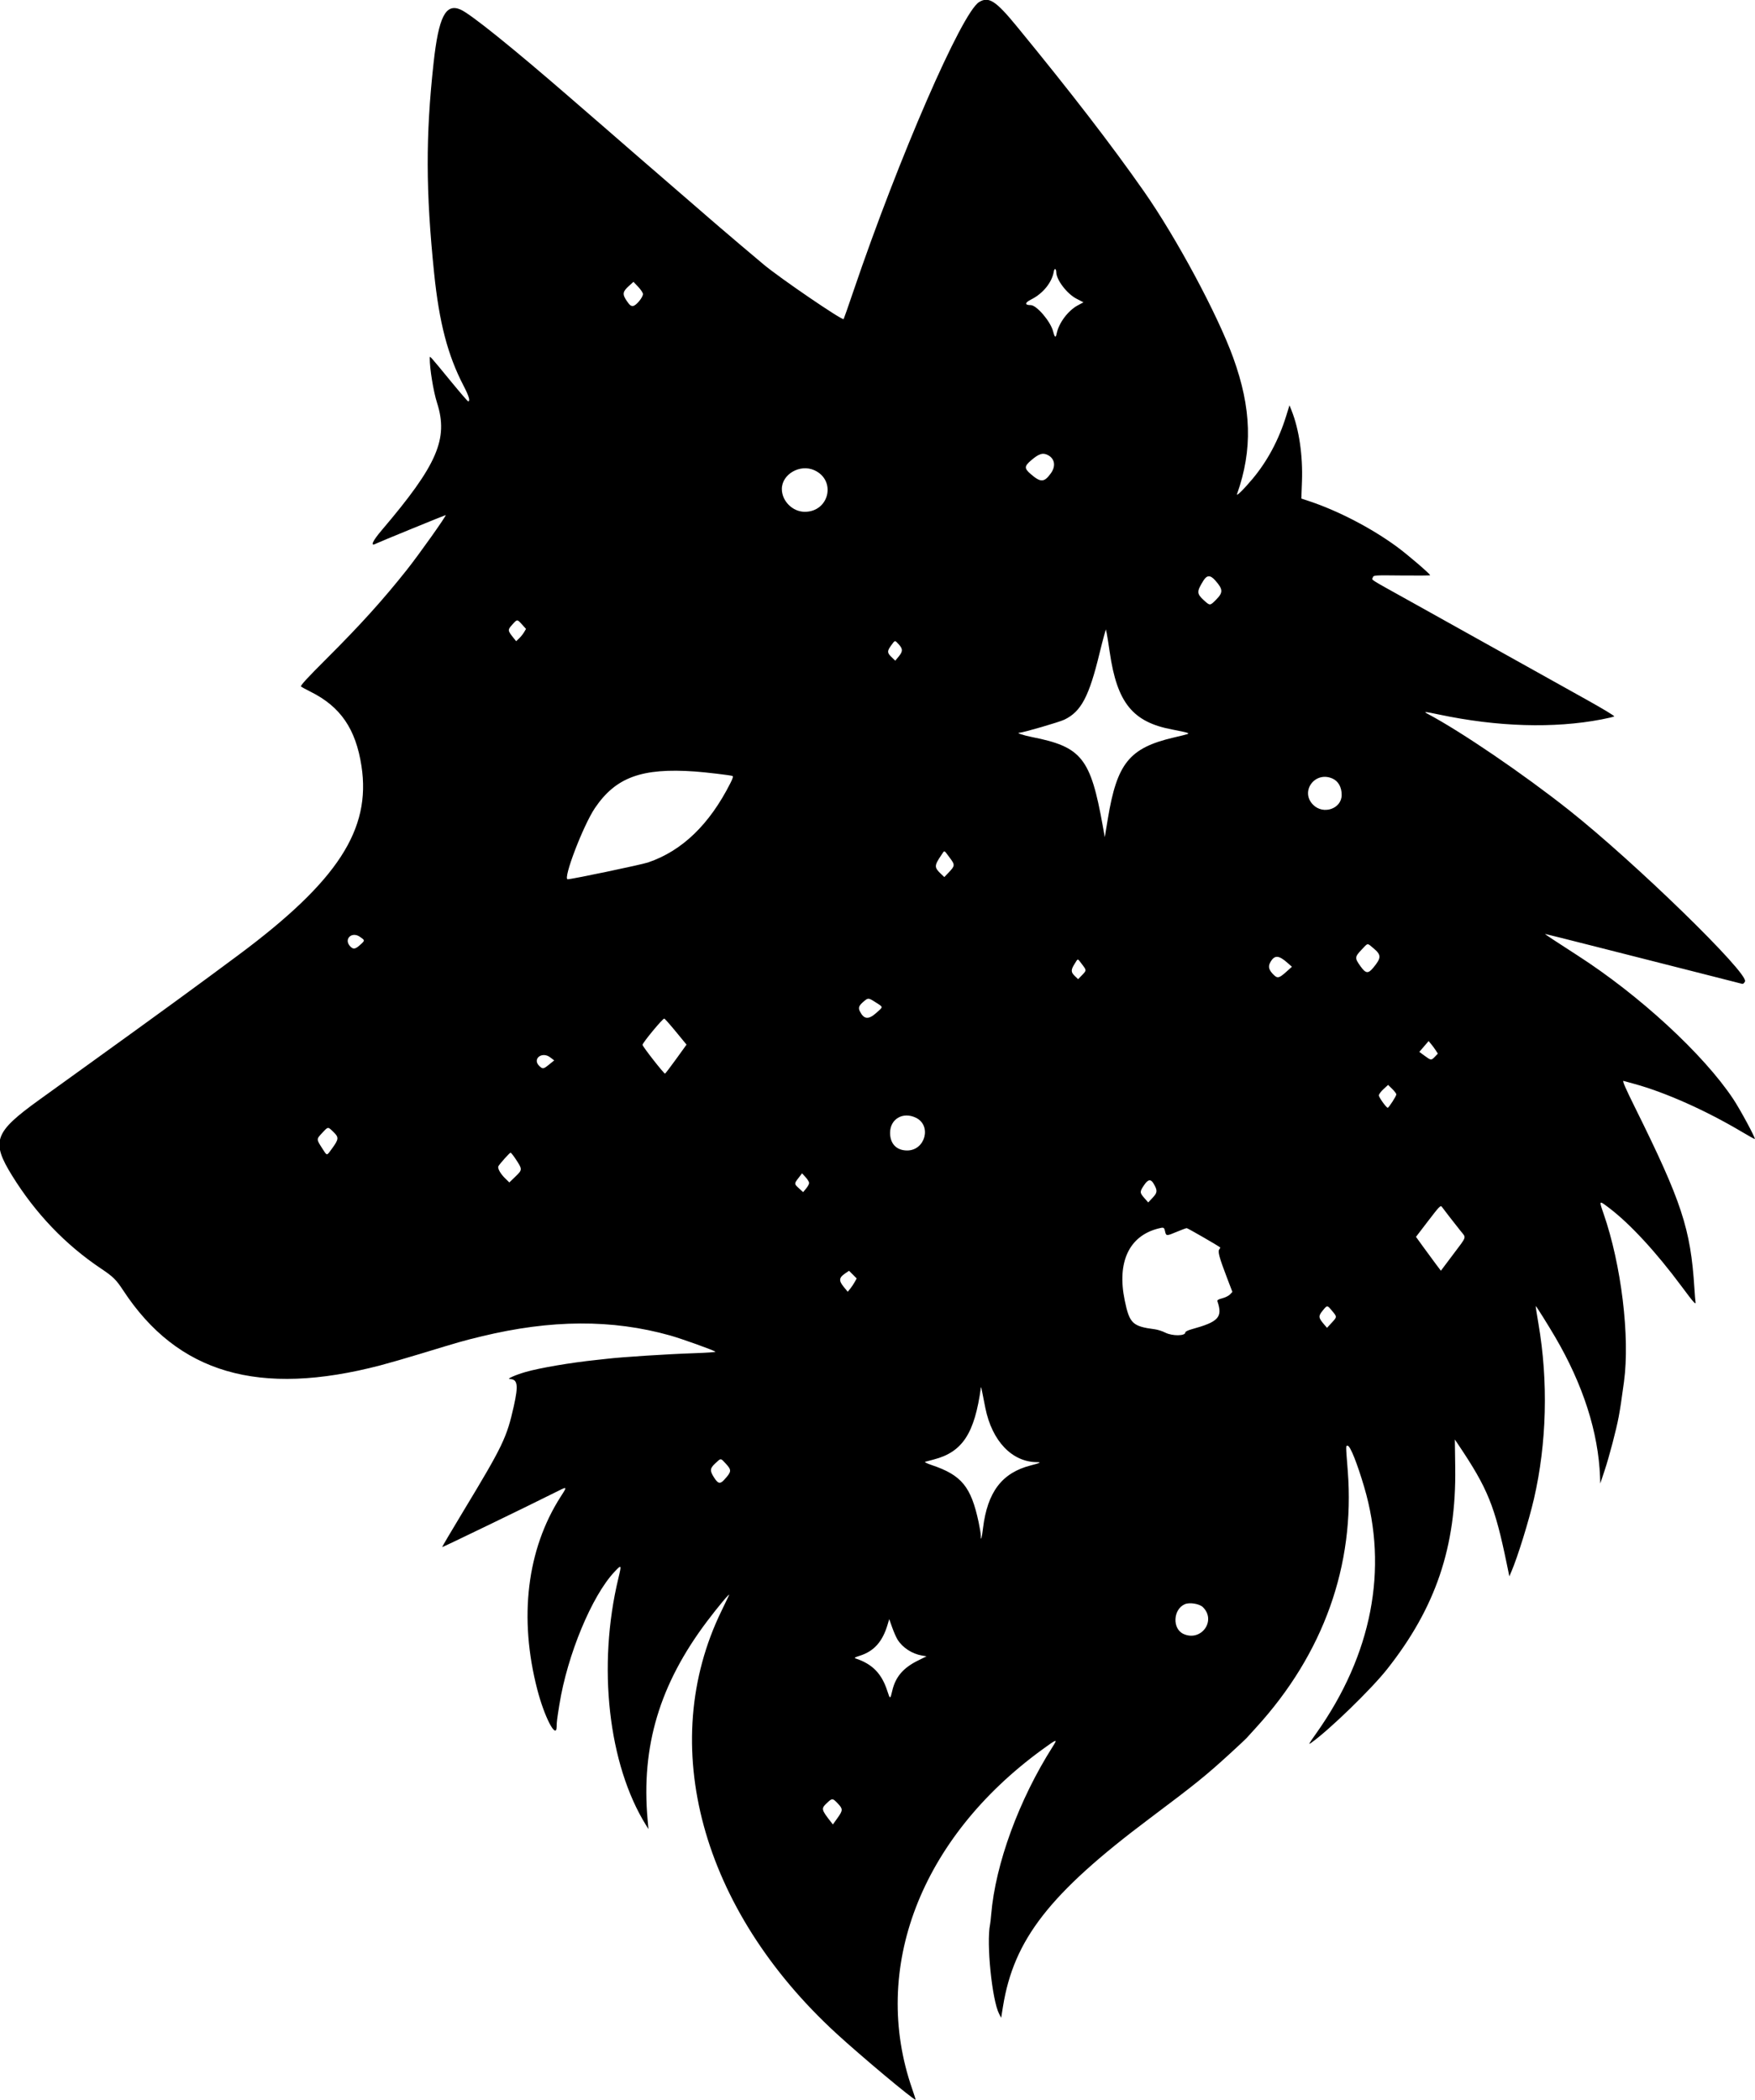 <svg id="svg" xmlns="http://www.w3.org/2000/svg" xmlns:xlink="http://www.w3.org/1999/xlink" width="400" height="478.505" viewBox="0, 0, 400,478.505"><g id="svgg"><path id="path0" d="M223.158 0.470 C 219.216 2.874,204.857 35.886,194.533 66.283 C 193.347 69.772,192.335 72.671,192.282 72.723 C 191.947 73.058,177.780 63.389,174.097 60.312 C 171.317 57.988,166.057 53.532,164.242 51.963 C 163.609 51.414,162.370 50.349,161.489 49.595 C 160.609 48.841,159.437 47.824,158.885 47.336 C 158.333 46.847,155.807 44.663,153.271 42.483 C 150.735 40.303,146.856 36.946,144.651 35.023 C 142.446 33.100,139.586 30.614,138.296 29.499 C 137.006 28.385,133.315 25.187,130.093 22.393 C 116.863 10.917,107.282 3.206,105.001 2.197 C 101.571 0.680,99.980 3.807,98.824 14.330 C 96.997 30.970,97.031 43.624,98.952 62.305 C 100.105 73.522,102.044 80.941,105.627 87.850 C 106.897 90.299,107.242 91.464,106.696 91.464 C 106.596 91.464,104.894 89.494,102.914 87.085 C 97.669 80.704,97.959 81.020,97.951 81.658 C 97.922 83.930,98.786 89.226,99.597 91.753 C 102.249 100.012,99.698 105.909,87.044 120.779 C 84.857 123.349,84.303 124.625,85.696 123.883 C 86.230 123.599,101.418 117.383,101.578 117.383 C 101.873 117.383,95.529 126.327,92.739 129.844 C 87.342 136.650,82.134 142.417,74.588 149.945 C 70.009 154.513,68.386 156.281,68.607 156.459 C 68.773 156.593,69.751 157.121,70.779 157.633 C 77.612 161.033,81.090 166.110,82.389 174.579 C 84.605 189.037,76.970 200.783,54.456 217.553 C 45.673 224.094,36.176 231.019,20.935 241.995 C 17.439 244.512,12.032 248.409,8.918 250.654 C -1.353 258.061,-2.076 260.088,2.761 267.913 C 8.078 276.514,14.916 283.663,22.991 289.066 C 25.778 290.931,26.472 291.610,28.059 294.032 C 40.480 312.984,59.022 318.389,86.729 311.135 C 88.579 310.650,92.617 309.486,95.701 308.547 C 105.133 305.678,105.507 305.571,109.701 304.553 C 125.623 300.692,139.511 300.622,152.742 304.337 C 155.310 305.058,162.670 307.696,163.063 308.037 C 163.172 308.131,160.985 308.284,158.203 308.377 C 152.099 308.581,141.684 309.250,138.318 309.654 C 137.838 309.712,136.773 309.828,135.950 309.913 C 130.202 310.504,122.975 311.733,119.759 312.666 C 117.494 313.323,115.430 314.237,116.166 314.257 C 117.983 314.307,118.184 315.611,117.113 320.415 C 115.504 327.630,114.633 329.442,105.560 344.450 C 102.886 348.874,100.732 352.528,100.774 352.570 C 100.846 352.642,120.786 342.993,126.319 340.209 C 129.431 338.643,129.369 338.607,127.794 341.065 C 120.085 353.097,118.205 368.647,122.473 385.073 C 124.104 391.350,126.816 396.530,126.874 393.479 C 126.897 392.268,126.941 391.914,127.496 388.451 C 129.309 377.134,134.890 363.680,140.041 358.208 C 141.673 356.474,141.697 356.514,140.942 359.651 C 136.118 379.673,138.631 402.089,147.252 415.950 L 147.795 416.822 147.605 414.704 C 146.101 397.963,150.338 383.824,161.157 369.470 C 163.707 366.086,166.417 362.857,166.175 363.489 C 166.123 363.626,165.342 365.252,164.441 367.103 C 149.597 397.571,159.795 435.092,190.609 463.383 C 196.235 468.548,208.132 478.505,208.678 478.505 C 208.728 478.505,208.387 477.411,207.921 476.075 C 198.373 448.700,209.761 418.937,237.520 398.715 C 240.951 396.216,241.118 396.169,239.927 398.041 C 232.240 410.129,226.872 424.778,225.911 436.295 C 225.832 437.236,225.718 438.250,225.656 438.548 C 224.786 442.784,226.097 455.768,227.714 458.919 L 228.184 459.835 228.598 457.269 C 231.065 441.977,239.211 431.518,261.931 414.471 C 272.525 406.522,274.800 404.686,280.374 399.588 C 282.224 397.895,283.907 396.321,284.112 396.089 C 284.318 395.857,285.311 394.763,286.318 393.659 C 301.657 376.853,308.851 356.709,307.185 335.234 C 306.707 329.075,306.708 329.470,307.174 329.470 C 307.739 329.470,309.330 333.458,310.932 338.889 C 316.448 357.596,312.673 377.074,300.076 394.891 C 298.159 397.603,298.117 397.685,298.958 397.081 C 303.096 394.109,312.533 384.949,316.106 380.436 C 327.213 366.408,331.919 352.525,331.676 334.502 L 331.589 328.042 332.363 329.192 C 339.090 339.196,340.700 343.160,343.449 356.500 L 344.012 359.230 344.487 358.119 C 345.914 354.789,348.463 346.565,349.620 341.558 C 352.539 328.931,352.903 314.789,350.646 301.682 C 350.269 299.489,349.989 297.663,350.025 297.624 C 350.091 297.552,352.826 301.915,354.444 304.673 C 360.809 315.519,364.305 326.415,364.680 336.573 L 364.735 338.069 365.681 335.235 C 366.761 332.000,368.389 325.807,368.934 322.866 C 369.299 320.893,369.548 319.248,370.138 314.891 C 371.529 304.619,369.539 288.241,365.483 276.566 C 364.413 273.487,364.404 273.495,366.777 275.294 C 371.494 278.870,377.436 285.299,383.232 293.101 C 386.114 296.979,386.594 297.509,386.433 296.636 C 386.389 296.396,386.275 294.966,386.179 293.458 C 385.324 280.013,383.301 273.870,372.650 252.380 C 370.448 247.937,369.708 246.229,370.026 246.320 C 370.268 246.389,371.361 246.691,372.453 246.989 C 379.604 248.947,388.867 253.082,397.134 258.007 C 398.642 258.905,399.912 259.604,399.958 259.561 C 400.154 259.374,396.619 252.824,395.041 250.451 C 388.258 240.249,373.690 226.825,359.496 217.697 C 354.158 214.264,352.010 212.838,352.179 212.836 C 352.264 212.835,357.591 214.172,364.017 215.805 C 370.443 217.439,380.411 219.969,386.168 221.428 C 391.925 222.886,396.813 224.130,397.030 224.193 C 397.278 224.264,397.534 224.066,397.720 223.658 C 398.574 221.783,372.588 196.489,357.632 184.637 C 347.261 176.419,332.947 166.670,325.358 162.658 C 324.340 162.120,324.722 162.146,328.012 162.840 C 341.303 165.643,354.124 166.030,364.984 163.955 C 366.492 163.666,367.814 163.351,367.921 163.253 C 368.028 163.155,365.280 161.495,361.815 159.564 C 348.402 152.091,336.680 145.553,333.458 143.747 C 331.607 142.711,326.224 139.709,321.495 137.078 C 311.597 131.570,312.684 132.262,312.894 131.600 C 313.058 131.081,313.140 131.075,319.521 131.145 C 323.074 131.183,325.973 131.159,325.962 131.090 C 325.909 130.750,320.793 126.369,318.395 124.609 C 312.566 120.331,304.927 116.368,298.271 114.166 L 296.604 113.614 296.746 109.704 C 296.959 103.812,296.089 97.861,294.392 93.596 L 293.901 92.363 293.130 94.842 C 291.449 100.254,288.840 105.124,285.479 109.130 C 283.444 111.555,281.714 113.249,281.948 112.588 C 285.527 102.461,285.261 93.063,281.067 81.495 C 277.496 71.647,268.094 54.134,260.729 43.614 C 253.265 32.951,244.155 21.130,231.727 5.981 C 226.948 0.156,225.354 -0.869,223.158 0.470 M240.746 62.056 C 240.775 63.789,243.188 66.950,245.329 68.060 L 246.940 68.895 245.650 69.587 C 243.436 70.774,241.317 73.601,240.836 76.009 C 240.621 77.084,240.390 76.941,240.022 75.504 C 239.447 73.262,236.265 69.533,234.927 69.533 C 233.491 69.533,233.542 68.983,235.048 68.231 C 237.723 66.894,239.782 64.343,240.184 61.865 C 240.318 61.037,240.732 61.177,240.746 62.056 M146.542 67.007 C 146.542 67.778,144.994 69.647,144.288 69.727 C 143.798 69.783,143.509 69.550,142.836 68.556 C 141.807 67.037,141.891 66.476,143.340 65.167 L 144.381 64.226 145.462 65.370 C 146.056 65.998,146.542 66.735,146.542 67.007 M238.833 103.705 C 240.411 104.513,240.690 106.233,239.506 107.866 C 237.992 109.957,237.200 109.991,234.953 108.059 C 233.403 106.725,233.421 106.252,235.078 104.851 C 236.833 103.366,237.671 103.111,238.833 103.705 M185.609 107.159 C 190.657 109.450,189.003 116.633,183.427 116.633 C 180.661 116.633,178.213 114.206,178.199 111.452 C 178.181 108.077,182.332 105.672,185.609 107.159 M276.955 132.245 C 278.768 134.290,278.808 135.000,277.206 136.627 C 275.776 138.079,275.785 138.078,274.325 136.737 C 272.740 135.282,272.738 134.778,274.310 132.274 C 275.090 131.032,275.872 131.023,276.955 132.245 M118.982 142.315 L 119.892 143.322 119.449 144.071 C 119.206 144.483,118.700 145.114,118.326 145.473 L 117.644 146.126 117.077 145.420 C 115.672 143.669,115.661 143.554,116.789 142.306 C 117.896 141.081,117.868 141.081,118.982 142.315 M252.938 148.675 C 254.608 160.167,258.176 164.568,267.189 166.249 C 268.752 166.540,270.255 166.868,270.530 166.977 C 271.142 167.220,271.182 167.206,267.419 168.095 C 257.403 170.462,254.592 173.938,252.505 186.542 L 251.803 190.779 251.356 188.287 C 248.570 172.733,246.553 170.200,235.170 167.956 C 233.154 167.559,231.480 166.978,232.350 166.978 C 233.125 166.978,241.377 164.579,242.582 164.004 C 246.408 162.177,248.224 158.743,250.626 148.794 C 250.975 147.350,251.438 145.551,251.655 144.798 L 252.050 143.427 252.242 144.314 C 252.347 144.802,252.661 146.764,252.938 148.675 M204.856 146.854 C 205.798 147.889,205.793 148.447,204.827 149.618 L 204.047 150.564 203.207 149.750 C 202.176 148.751,202.164 148.393,203.117 147.078 C 204.016 145.837,203.940 145.847,204.856 146.854 M158.380 175.811 C 160.800 175.982,166.404 176.648,166.922 176.827 C 167.153 176.906,167.033 177.346,166.486 178.429 C 161.718 187.876,155.476 193.896,147.713 196.537 C 146.204 197.050,130.328 200.374,129.386 200.374 C 128.231 200.374,132.942 188.061,135.597 184.140 C 140.350 177.122,146.272 174.957,158.380 175.811 M303.724 177.432 C 305.038 178.029,305.794 179.388,305.794 181.155 C 305.794 184.298,301.629 185.741,299.294 183.407 C 296.230 180.342,299.731 175.620,303.724 177.432 M216.425 195.411 C 217.717 197.130,217.704 197.283,216.120 198.940 L 215.228 199.873 214.508 199.189 C 212.889 197.651,212.895 197.303,214.579 194.819 C 215.336 193.703,215.079 193.620,216.425 195.411 M82.043 213.492 C 83.174 214.276,83.180 214.310,82.305 215.125 C 81.033 216.312,80.576 216.424,79.874 215.722 C 78.242 214.091,80.120 212.160,82.043 213.492 M313.037 216.087 C 314.870 217.622,314.862 218.282,312.986 220.541 C 311.815 221.952,311.287 221.881,310.045 220.146 C 308.751 218.340,308.771 218.068,310.317 216.434 C 311.845 214.817,311.563 214.853,313.037 216.087 M293.458 219.429 L 294.455 220.312 293.209 221.430 C 291.595 222.877,291.202 222.995,290.422 222.267 C 289.231 221.154,288.968 220.339,289.488 219.374 C 290.447 217.593,291.400 217.606,293.458 219.429 M246.593 219.724 C 247.677 221.144,247.677 221.127,246.600 222.236 L 245.724 223.138 244.980 222.426 C 244.060 221.544,244.049 221.035,244.922 219.653 C 245.747 218.347,245.534 218.338,246.593 219.724 M199.666 228.474 C 201.356 229.562,201.355 229.385,199.680 230.863 C 197.933 232.405,196.933 232.310,196.003 230.512 C 195.555 229.646,195.742 229.162,196.898 228.189 C 197.888 227.356,197.941 227.362,199.666 228.474 M154.063 235.123 L 156.474 238.059 154.110 241.335 C 152.809 243.136,151.668 244.633,151.573 244.661 C 151.340 244.731,146.484 238.527,146.447 238.112 C 146.408 237.681,151.077 232.036,151.402 232.122 C 151.539 232.158,152.736 233.508,154.063 235.123 M327.242 239.370 L 327.713 240.111 327.050 240.803 C 326.211 241.679,326.169 241.675,324.709 240.604 L 323.495 239.712 324.551 238.479 L 325.607 237.246 326.189 237.938 C 326.509 238.318,326.983 238.963,327.242 239.370 M125.400 240.955 L 126.314 241.648 125.179 242.568 C 123.854 243.643,123.711 243.667,122.944 242.947 C 121.240 241.346,123.497 239.514,125.400 240.955 M318.255 249.400 C 318.255 249.775,316.519 252.467,316.289 252.449 C 315.957 252.423,314.268 250.066,314.268 249.630 C 314.268 249.373,314.742 248.730,315.322 248.200 L 316.375 247.237 317.315 248.155 C 317.832 248.660,318.255 249.220,318.255 249.400 M208.754 254.719 C 212.407 256.487,210.880 262.183,206.754 262.180 C 204.347 262.178,202.869 260.652,202.867 258.168 C 202.865 255.000,205.791 253.285,208.754 254.719 M76.004 257.965 C 77.267 259.191,77.233 259.591,75.683 261.728 C 74.416 263.474,74.585 263.473,73.473 261.742 C 72.085 259.584,72.086 259.619,73.408 258.206 C 74.823 256.693,74.705 256.704,76.004 257.965 M117.484 264.063 C 119.103 266.502,119.103 266.546,117.493 268.105 L 116.090 269.464 115.129 268.525 C 114.039 267.461,113.348 266.209,113.601 265.757 C 113.928 265.173,116.167 262.679,116.365 262.679 C 116.475 262.679,116.978 263.302,117.484 264.063 M184.417 269.591 C 184.413 269.833,184.104 270.400,183.729 270.852 L 183.049 271.672 182.116 270.818 C 180.984 269.781,180.983 269.760,181.994 268.443 L 182.804 267.387 183.614 268.269 C 184.059 268.755,184.421 269.349,184.417 269.591 M262.961 269.782 C 263.848 271.320,263.813 271.774,262.712 272.944 L 261.702 274.019 260.825 273.022 C 259.742 271.792,259.737 271.584,260.748 270.092 C 261.685 268.708,262.292 268.623,262.961 269.782 M330.414 277.356 C 331.197 278.368,332.315 279.791,332.897 280.516 C 334.226 282.172,334.411 281.594,331.182 285.890 L 328.407 289.581 327.237 288.031 C 326.593 287.178,325.316 285.440,324.399 284.170 L 322.732 281.860 325.520 278.218 C 328.091 274.859,328.334 274.613,328.648 275.045 C 328.836 275.303,329.630 276.343,330.414 277.356 M265.545 280.623 C 265.780 281.690,265.882 281.695,268.145 280.740 C 269.273 280.264,270.323 279.875,270.480 279.875 C 270.696 279.875,277.608 283.858,278.104 284.268 C 278.158 284.313,278.064 284.515,277.896 284.718 C 277.516 285.176,277.903 286.601,279.657 291.192 L 280.886 294.408 280.352 294.977 C 280.058 295.289,279.263 295.687,278.585 295.861 C 277.658 296.099,277.384 296.273,277.481 296.562 C 278.703 300.197,277.747 301.229,271.589 302.922 C 270.748 303.153,270.156 303.455,270.156 303.652 C 270.156 304.474,267.186 304.497,265.590 303.688 C 264.930 303.353,263.864 303.010,263.223 302.927 C 258.116 302.263,257.435 301.610,256.344 296.324 C 254.553 287.651,257.312 281.701,263.925 279.978 C 265.256 279.631,265.334 279.662,265.545 280.623 M194.810 292.149 C 194.565 292.595,194.107 293.278,193.791 293.667 L 193.217 294.375 192.281 293.234 C 191.146 291.849,191.216 291.155,192.584 290.225 L 193.512 289.595 194.383 290.466 L 195.255 291.338 194.810 292.149 M303.648 298.777 C 304.767 300.123,304.769 300.083,303.500 301.460 L 302.452 302.597 301.745 301.766 C 300.474 300.270,300.442 299.917,301.469 298.664 C 302.527 297.372,302.478 297.370,303.648 298.777 M224.584 320.872 C 226.113 328.416,230.667 333.183,236.366 333.206 C 237.435 333.210,237.072 333.399,234.946 333.942 C 228.368 335.625,225.052 339.986,224.044 348.280 C 223.766 350.571,223.551 351.317,223.551 349.993 C 223.551 349.583,223.326 348.191,223.051 346.898 C 221.322 338.780,219.163 336.153,212.340 333.864 C 211.314 333.520,210.641 333.188,210.845 333.127 C 211.048 333.067,211.944 332.828,212.834 332.596 C 219.377 330.896,222.144 326.657,223.576 316.137 C 223.595 316.000,223.716 316.449,223.844 317.134 C 223.973 317.819,224.306 319.502,224.584 320.872 M165.451 333.577 C 166.796 335.036,166.756 335.378,165.024 337.259 C 164.130 338.229,163.653 338.119,162.767 336.738 C 161.736 335.132,161.780 334.634,163.053 333.451 C 164.356 332.241,164.212 332.233,165.451 333.577 M274.131 366.219 C 277.318 369.272,273.792 374.192,269.736 372.351 C 267.160 371.181,267.353 366.763,270.031 365.583 C 271.095 365.114,273.342 365.463,274.131 366.219 M204.563 373.630 C 205.699 375.468,207.872 376.889,210.141 377.276 L 211.175 377.452 209.210 378.424 C 205.853 380.083,204.090 382.155,203.366 385.296 C 202.909 387.274,202.856 387.279,202.252 385.389 C 200.980 381.404,198.850 379.211,195.016 377.940 C 194.629 377.812,194.833 377.676,195.929 377.332 C 199.184 376.312,201.139 374.134,202.298 370.236 L 202.675 368.972 203.336 370.843 C 203.699 371.872,204.252 373.126,204.563 373.630 M190.942 410.976 C 192.146 412.242,192.139 412.545,190.867 414.322 L 189.833 415.766 189.369 415.173 C 187.188 412.386,187.136 412.150,188.422 410.927 C 189.673 409.737,189.765 409.739,190.942 410.976 " stroke="none" fill-rule="evenodd"></path></g></svg>